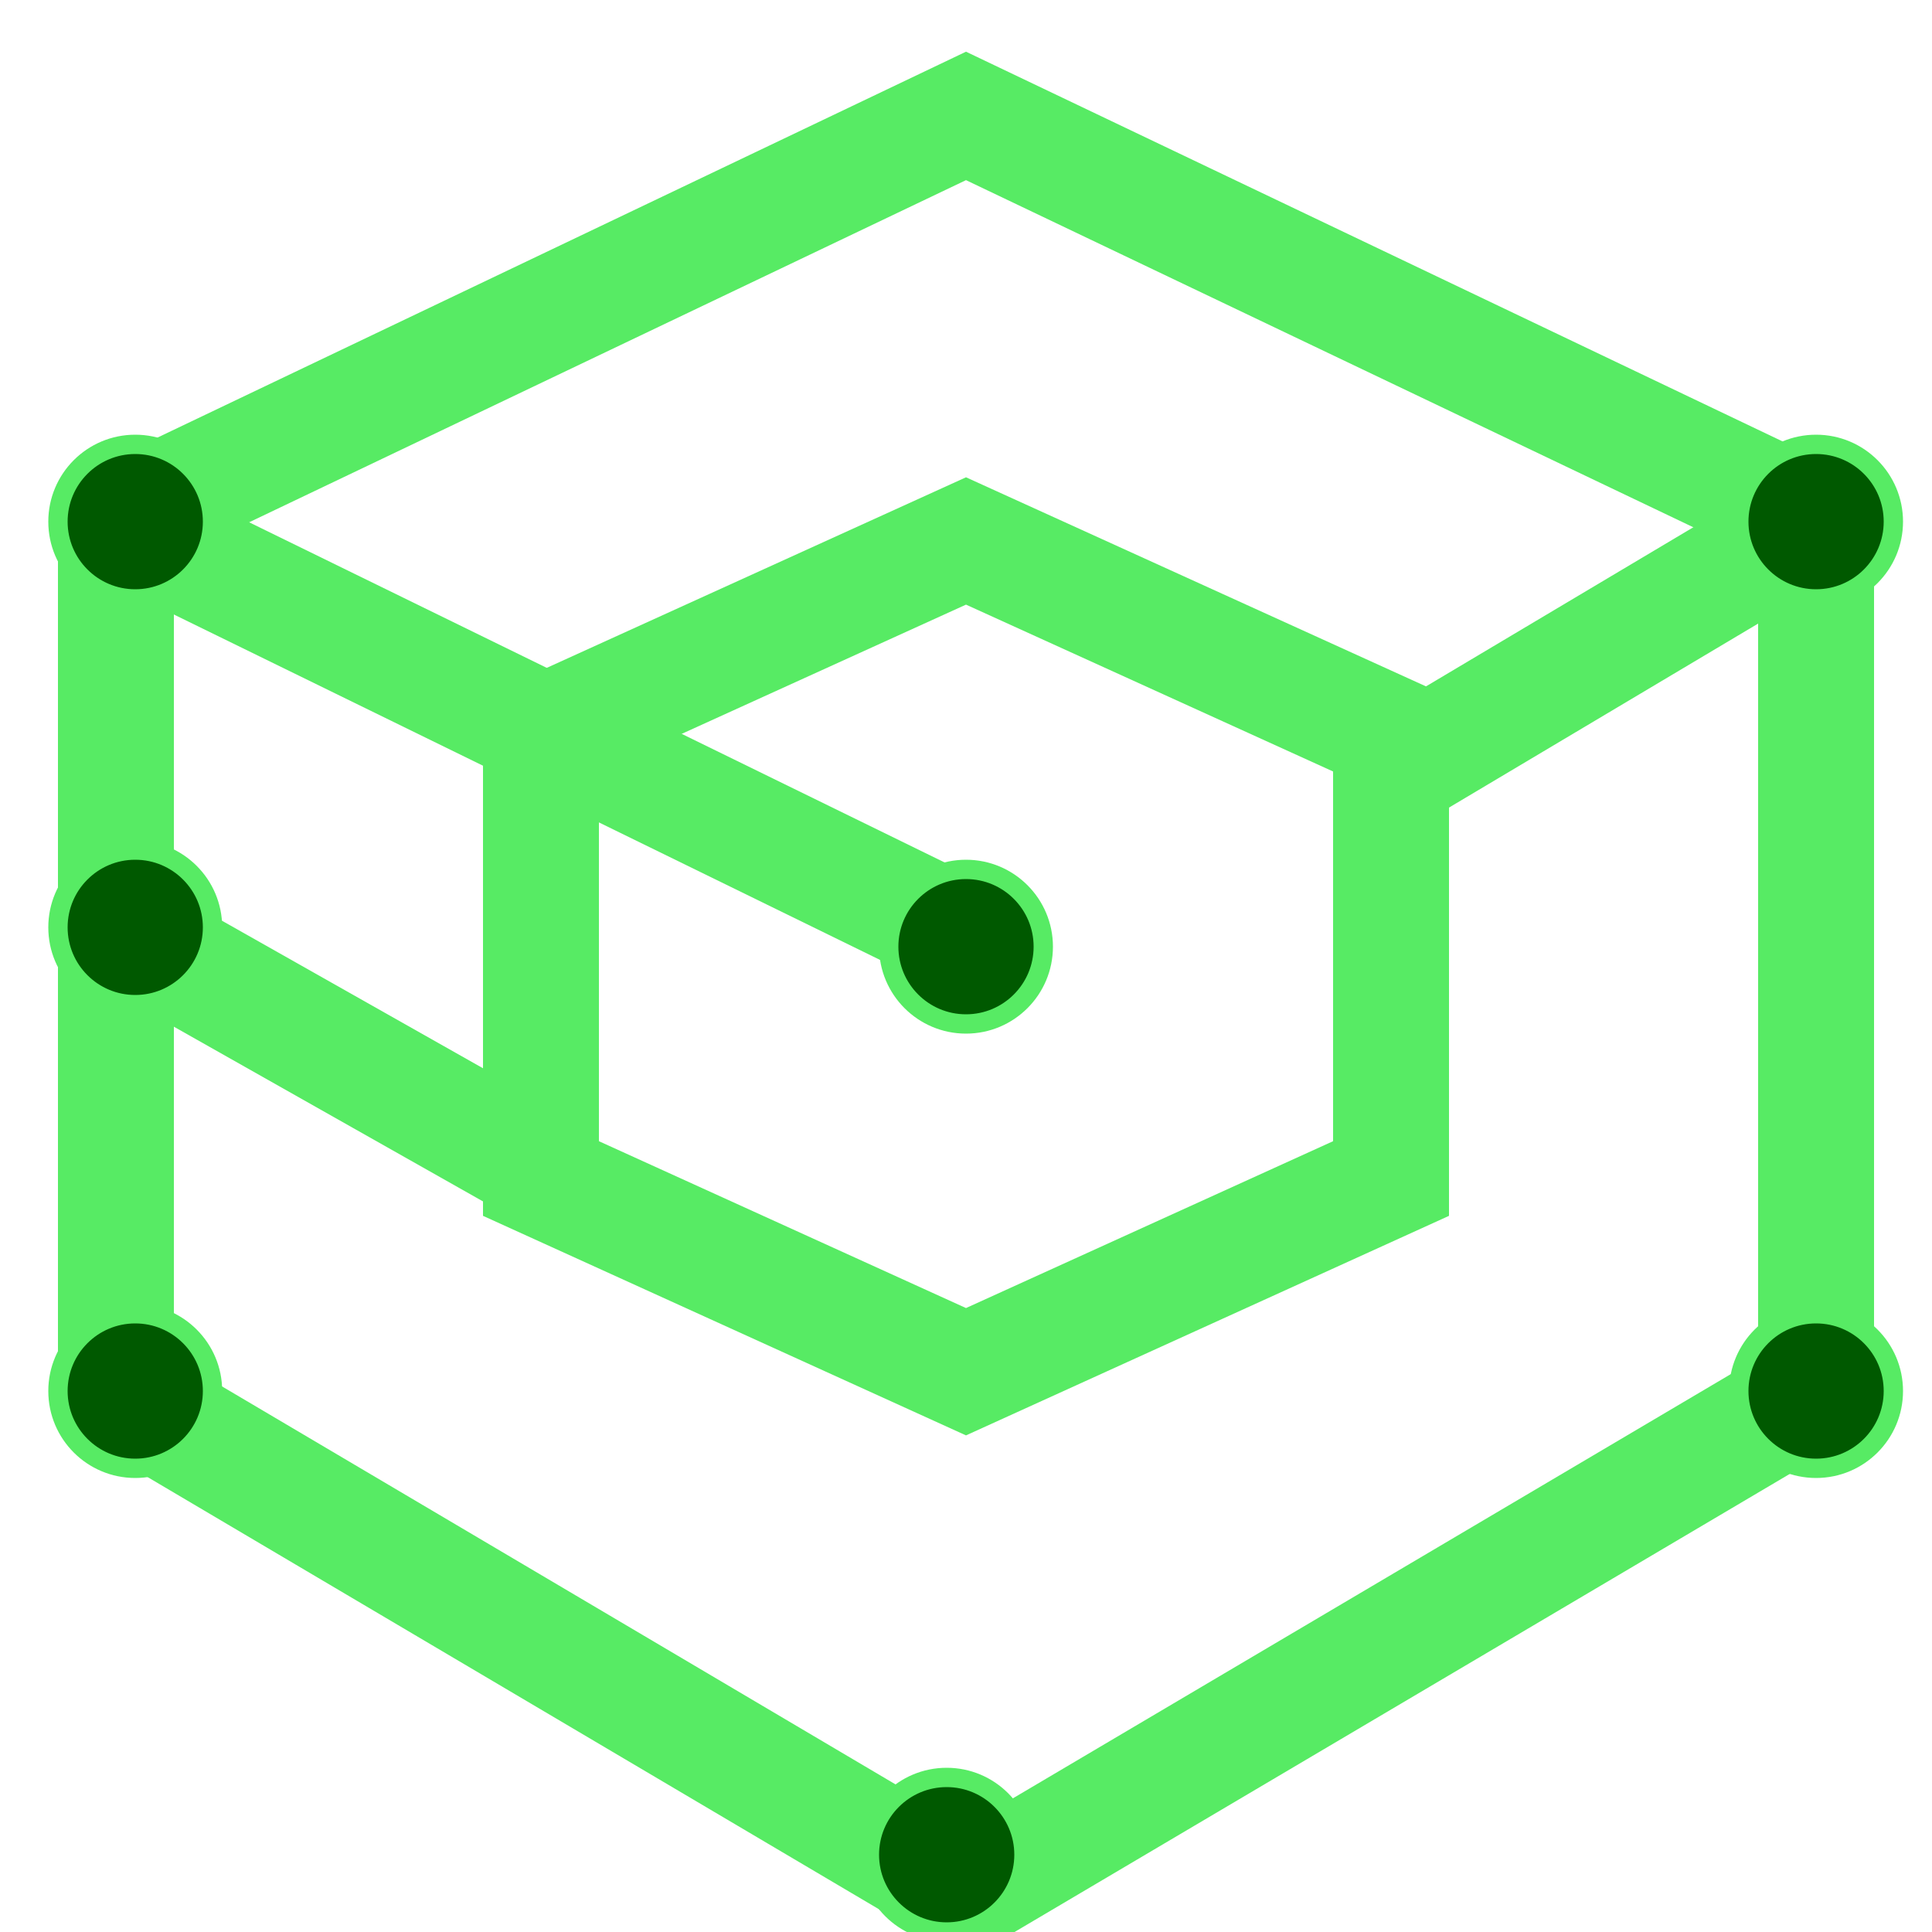 <svg xmlns="http://www.w3.org/2000/svg" width="100" height="100" stroke="#57EB64">
  <path ref="verticalLineE1" d="M 6 27 l46 22.5 Z" stroke="#57EB64" fill="none" stroke-width="6"/>
  <path ref="verticalLineE2" d="M 6 48 l23 13 Z" stroke="#57EB64" fill="none" stroke-width="6"/>

  <path ref="horizontalJ2" d="M94 27 l -21 12.5" stroke="#57EB64" fill="none" stroke-width="6"/>
  <path  ref="shapeOutside" d="M 6 27 L 6 72 L 50 98 L 94 72 L 94 27 L 50 6 Z" stroke="#57EB64" fill="none" stroke-width="6"></path>
  <path ref="shapeInisde" d="M 28 38 L 28 61 L 50 71 L 72 61 L 72 38 L 50 28 Z" stroke="#57EB64" fill="none" stroke-width="6"></path>

  <circle id="pointA" cx="50" cy="49" r="4" fill="#005900" />
  <circle id="pointB" cx="7" cy="27" r="4" fill="#005900"/>
  <circle id="pointC" cx="7" cy="48" r="4" fill="#005900"/>
  <circle id="pointD" cx="7" cy="72" r="4" fill="#005900"/>
  <circle id="pointE" cx="49" cy="96" r="4" fill="#005900"/>

  <circle id="pointF" cx="94" cy="72" r="4" fill="#005900"/>
  <circle id="pointG" cx="94" cy="27" r="4" fill="#005900"/>
</svg>

